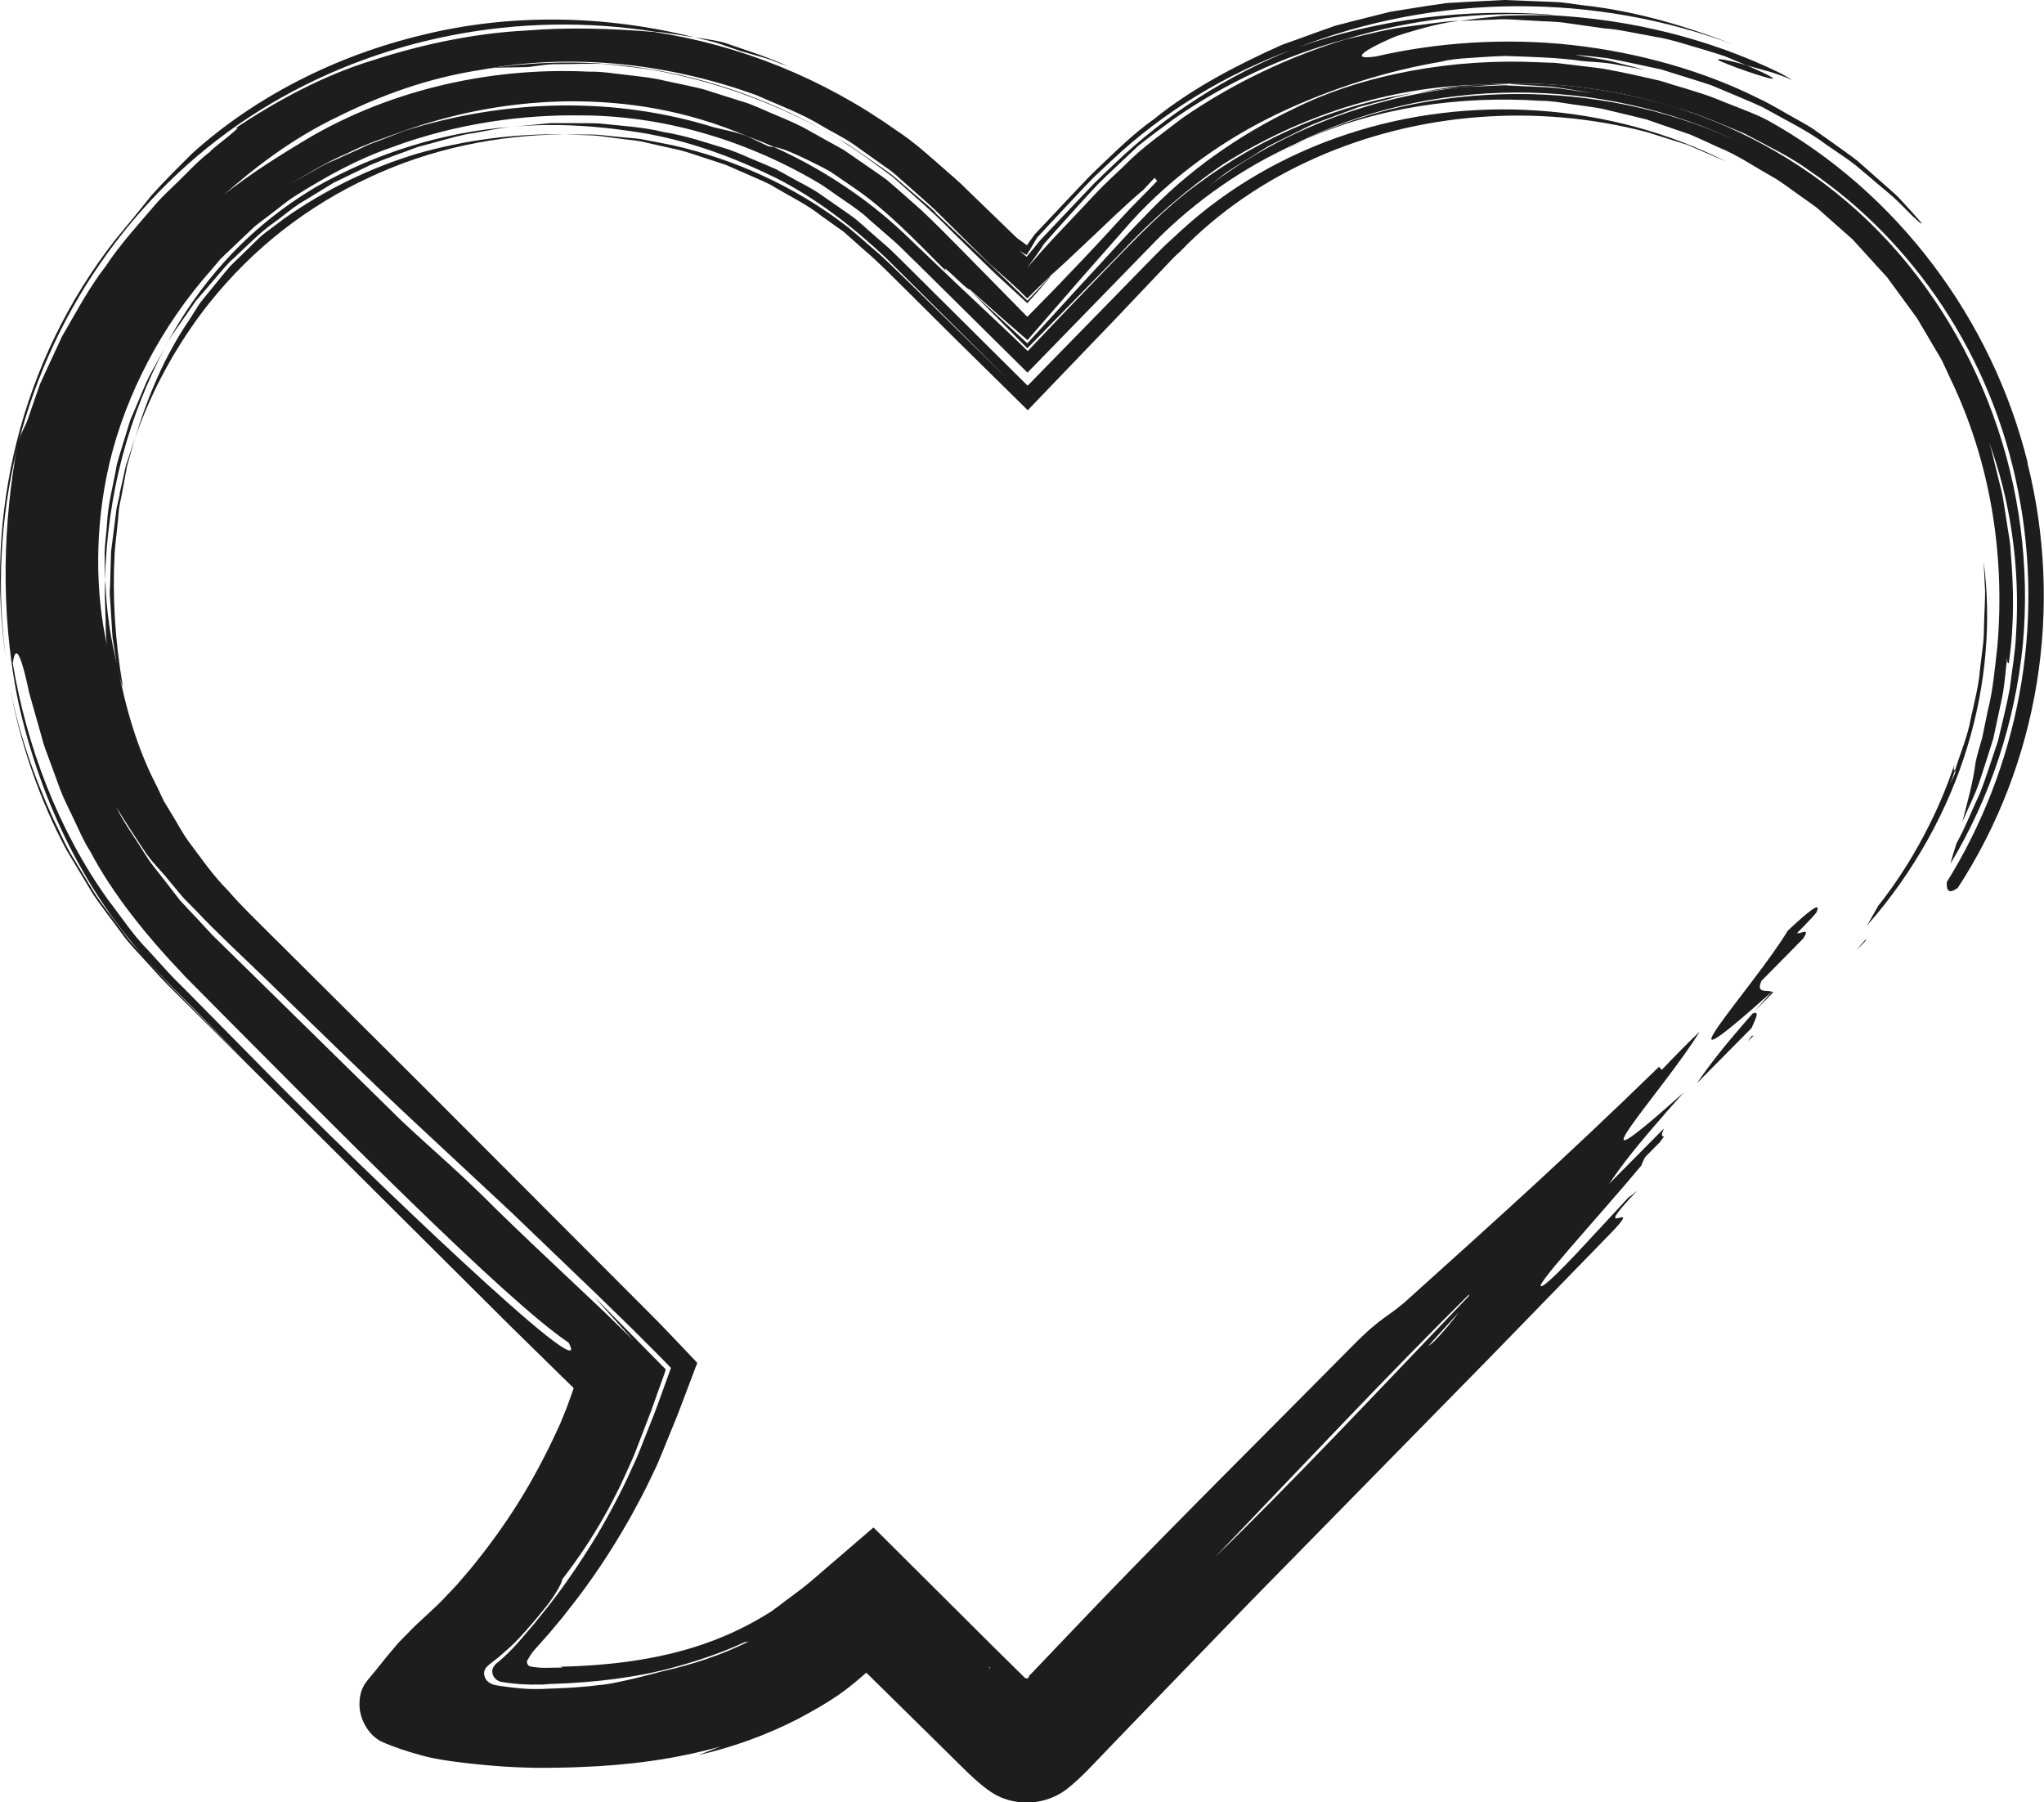 <?xml version="1.0" encoding="UTF-8"?>
<svg id="Layer_2" data-name="Layer 2" xmlns="http://www.w3.org/2000/svg" viewBox="0 0 145.74 128.51">
  <defs>
    <style>
      .cls-1 {
        fill: #1d1d1d;
      }
    </style>
  </defs>
  <g id="Layer_1-2" data-name="Layer 1">
    <g>
      <path class="cls-1" d="m125.09,72.11c.69-.7,1.34-1.35,1.34-1.35-.02-.02-.06-.03-.09-.05-.46.51-.86.97-1.25,1.4Z"/>
      <path class="cls-1" d="m124.62,74.26c.14-.14.28-.28.42-.43-.07.03-.09.02-.14.03-.09.13-.18.25-.28.4Z"/>
      <path class="cls-1" d="m127.45,66.39c-2.41,4-10.25,12.49-1.11,4.32-.36-.15-1.17.16-.74-.78.74-.75,2.22-2.24,2.96-3,.6-.89-.28-.27-.42-.41.74-.75,1.48-1.5,1.41-1.57.3-.67-.62.02-2.1,1.43Z"/>
      <path class="cls-1" d="m124.97,72.26c-1.9,2.16-3,3.54-3.98,4.98l3.9-3.94c.24-.57.64-1.28.08-1.04Z"/>
      <path class="cls-1" d="m133.88,64.66c-.26.46-.52.9-.75,1.32,3.3-3.74,5.78-8.2,7.15-12.75,1.39-4.55,1.69-9.15,1.16-13.15.04.71.07,1.39.1,2.06,0,.66-.04,1.3-.06,1.93-.03.63-.01,1.24-.08,1.84-.07.6-.15,1.19-.22,1.78-.09,1.19-.4,2.34-.66,3.54-.21,1.22-.72,2.4-1.13,3.71.04.02.1.14-.36.94.16-.32.26-.62.36-.94-.05-.03-.14,0-.03-.45-1.1,3.32-2.99,7.03-5.49,10.16Z"/>
      <path class="cls-1" d="m132.36,67.74c.68-.64.72-.73.68-.78-.23.26-.45.51-.68.78Z"/>
      <path class="cls-1" d="m13.98,21.44l1.33-1.55c.45-.51.86-1.06,1.37-1.49.98-.92,1.91-1.89,3.01-2.64.53-.39,1.04-.83,1.58-1.19.56-.34,1.12-.68,1.67-1.02l.83-.51.87-.42c.58-.28,1.15-.56,1.71-.83,1.15-.5,2.33-.89,3.46-1.32,1.17-.29,2.3-.66,3.41-.89,1.13-.17,2.21-.44,3.26-.54-4.87.37-9.64,1.86-13.88,4.25-5.04,2.97-8.5,7.03-10.88,11.54.3-.61.7-1.16,1.09-1.71l1.16-1.68Z"/>
      <path class="cls-1" d="m8.54,35.24c-.07.34-.16.67-.23,1.01l-.13,1.03-.26,2.05-.06,2.06c0,.34-.04.68-.03,1.03l.07,1.03c.05.68.07,1.37.13,2.05l.32,2.02c.11.5.23,1.02.42,1.49-.58-3.38-.76-6.5-.6-9.45.03-.74.15-1.45.21-2.17.04-.36.07-.71.1-1.07.05-.35.13-.69.2-1.04.13-.69.26-1.38.38-2.05.19-.66.37-1.32.56-1.98l-.65,1.97-.45,2.02Z"/>
      <path class="cls-1" d="m10.63,26.84c-.33.68-.6,1.39-.9,2.08l-.44,1.03-.33,1.07c-.21.71-.45,1.41-.63,2.11-.25,1.44-.64,2.82-.7,4.22-.05.7-.15,1.38-.17,2.06,0,.68.02,1.35.02,2.01.18-6.4,1.73-11.75,4.25-16.58-.37.67-.74,1.34-1.1,2Z"/>
      <path class="cls-1" d="m104.08,1.49l2.58-.1c.86-.06,1.72.05,2.58.08.86.07,1.72.04,2.57.19.85.12,1.7.24,2.54.36.67.04,1.3.16,1.89.27.6.11,1.16.22,1.7.32,1.08.17,2.01.48,2.84.72.83.25,1.55.46,2.18.67.61.26,1.12.47,1.55.65.41.11.88.25,1.43.4.56.14,1.18.37,1.88.67-.28-.16-.58-.33-.85-.49-5.13-2.5-10.78-3.87-16.49-4.15-1.17,0-2.31,0-3.39.05-1.08.11-2.09.23-3.01.36Z"/>
      <path class="cls-1" d="m122.54,4.3c.21.11,1.04.45,1.89.74,1.69.59,3.44,1.07.08-.4-1.72-.48-2.17-.47-1.97-.35Z"/>
      <path class="cls-1" d="m90.48,11.28c.81-.48,1.64-.82,2.47-1.23-.21.1-.43.2-.64.29-.6.32-1.26.57-1.82.94Z"/>
      <path class="cls-1" d="m39.48,4.58c.67,0,1.39-.02,2.15-.03.38,0,.77,0,1.16,0,.39.01.79.07,1.2.11.81.09,1.63.19,2.46.31,4.3.77,8.5,2.24,12.3,4.34-3.89-2.21-8.19-3.68-12.4-4.38-4.22-.7-8.35-.56-11.97.02,1.08-.19,2.19-.12,3.28-.17.55-.07,1.16-.17,1.83-.21Z"/>
      <path class="cls-1" d="m107.72,6c.97.06,1.95.12,2.93.18.97.13,1.94.3,2.92.46-1.05-.13-2.09-.33-3.15-.41l-3.17-.15c-1.01.04-2.01.09-3.03.13-6.54.74-13.17,3.12-18.71,7.6l1.68-1.32c.56-.44,1.2-.78,1.8-1.17.62-.36,1.2-.8,1.86-1.11l1.95-.96c.64-.35,1.33-.6,2.02-.85l2.07-.77,2.14-.57c.71-.2,1.43-.39,2.17-.49-5.62.8-11.14,3.09-15.78,6.54-2.35,1.7-4.35,3.82-6.33,5.85-.98,1.01-1.95,2.02-2.92,3.03-.97,1.02-1.93,2.03-2.89,3.04-.43-.42-.86-.83-1.29-1.24-1.13-1.06-2.35-2.21-3.62-3.41-1.27-1.21-2.6-2.48-3.95-3.77-2.7-2.55-5.95-4.65-9.2-6.11-.15-.03-.3-.05-.43-.07-.49-.23-.98-.46-1.46-.69-.42-.17-.88-.3-1.31-.4-.42-.1-.81-.19-1.11-.26-7.08-2.2-14.78-2.04-22.07.25-.61.24-1.22.48-1.85.72-.24.09-.49.18-.75.28-.25.12-.52.24-.79.37-.54.24-1.11.5-1.69.76-.59.23-1.12.56-1.64.85-.52.29-1.01.57-1.44.82,1.33-.77,2.61-1.59,4-2.16,1.34-.69,2.76-1.14,4.14-1.65,4.06-1.41,7.9-2.06,11.88-2.1,3.97,0,8.14.6,12.6,2.5.58.22,1.13.43,1.51.6l.39.16c.65.1,1.46.48,2.44.95.49.24,1.02.5,1.57.81.52.35,1.07.73,1.64,1.12,2.3,1.55,4.53,3.88,6.62,5.99-.61-.89,1.56,1.44,1.68,1.29,1.54,1.37,2.98,2.64,4.11,3.61,1.31-1.51,2.56-2.94,3.73-4.29,1.31-1.48,2.54-2.88,3.69-4.19,2.94-3.23,6.6-5.84,10.44-7.67,3.85-1.83,7.84-3.06,11.68-3.71.54-.15,1.24-.21,2.02-.26.78-.05,1.65-.12,2.56-.14,1.81.07,3.76.11,5.42.36.7.07,1.45.08,2.2.21.75.14,1.52.28,2.29.42l-2.42-.62c-.81-.17-1.64-.28-2.46-.43-.14-.03.2,0,.9.07.35.04.79.09,1.31.15.51.09,1.09.22,1.73.35.64.14,1.34.29,2.09.45.73.23,1.5.47,2.31.72.4.13.81.26,1.22.39.4.17.81.34,1.22.51.82.35,1.66.69,2.48,1.07,1.58.89,3.24,1.68,4.6,2.71.7.49,1.4.93,2.01,1.41.6.5,1.16.97,1.67,1.41.51.44,1,.81,1.37,1.19.38.37.7.69.95.95.52.5.79.73.73.59,0,0-.06-.08-.18-.22-.12-.14-.31-.35-.55-.62-.24-.27-.54-.59-.89-.97-.37-.37-.83-.75-1.32-1.19-.5-.44-1.04-.92-1.63-1.44-.62-.48-1.32-.96-2.04-1.48-.36-.26-.74-.52-1.13-.8-.39-.26-.82-.48-1.25-.73-.86-.47-1.74-1.03-2.7-1.47-3.8-1.9-8.45-3.24-13.22-3.77-4.78-.53-9.67-.18-13.96.81-1.7.25-1.08-.27.3-.94.35-.16.74-.35,1.15-.51.42-.14.86-.27,1.3-.4.87-.25,1.72-.46,2.31-.56.26-.05.56-.08.84-.12-.68,0-1.36.11-2.04.19l-2.03.27c-1.35.19-2.67.57-3.99.85-4.13,1.26-8.1,3.15-11.68,5.63-1.39,1.08-2.85,2.07-4.08,3.34-.62.6-1.32,1.23-1.88,1.81l-1.6,1.7c-2.82,2.95-2.59,2.82-3.49,3.81.38-.5.72-.97,1-1.39.06-.1.12-.2.19-.3.27-.31.55-.62.82-.93.56-.62,1.14-1.26,1.72-1.91.3-.32.59-.65.89-.97l.46-.49.55-.54c.75-.71,1.52-1.43,2.29-2.16.83-.67,1.7-1.3,2.58-1.95,3.58-2.49,7.76-4.46,12.22-5.66,4.7-1.43,9.61-1.98,14.45-1.73.13,0,.25,0,.37,0-6.16-.5-12.55.27-18.41,2.38-4.76,1.88-9.22,4.69-12.97,8.3-.46.44-.96.91-1.39,1.34l-1.17,1.23-2.34,2.47-.29.31c-.09.1-.06.07-.1.11l-.12.15-.25.31-.54.65c-.17-.15-.35-.3-.54-.45.2.13.37.23.54.32l.28-.44c.1-.18.21-.37.32-.55l.14-.23s0-.01.02-.03l.12-.13.25-.27.5-.54c.68-.72,1.36-1.46,2.07-2.21.36-.38.69-.74,1.09-1.14.44-.41.89-.83,1.33-1.25,3.58-3.37,8.1-6.15,13.05-7.94,10.12-3.99,21.45-3.95,31.37-.22-3.34-1.31-7.04-2.44-10.84-2.85l-1.41-.19c-.47-.06-.95-.05-1.42-.08-.95-.04-1.89-.07-2.82-.11-.93.05-1.85.09-2.76.14-.45.03-.91.05-1.35.08-.44.07-.88.13-1.32.19-.9.14-1.8.29-2.69.43-.88.22-1.76.44-2.63.66l-1.31.34-1.27.45c-.84.31-1.68.61-2.52.91-3.26,1.46-6.42,3.11-9.14,5.31-1.43,1.01-2.66,2.23-3.9,3.41-.67.62-1.12,1.13-1.63,1.66-.5.53-1,1.05-1.49,1.58-.49.52-.99,1.05-1.48,1.57l-.16.23c-.13.18-.26.35-.38.53l-.49-.36-.14-.1-.07-.05s0,0-.18-.17c-.52-.5-1.03-1-1.54-1.49-.51-.5-1.02-.99-1.53-1.48l-.76-.74c-.25-.24-.59-.53-.89-.79-1.23-1.07-2.4-2.17-3.75-3.04-5.22-3.7-11.14-6.07-17.24-6.99-3.07-.25-6.11-.35-9.14-.1-3.5.18-7.24.93-10.85,2.1-3.64,1.1-7.01,2.97-9.93,4.91,1.05-.53-1.78,1.54-1.72,1.62-.7.53-1.32,1.17-1.96,1.81-.63.65-1.34,1.25-1.94,1.95-1.2,1.41-2.49,2.8-3.56,4.42-1.19,1.53-2.11,3.29-3.11,5-.42.9-.84,1.81-1.26,2.72l-.31.68-.25.71-.49,1.42c-.35,1.09-.52,1.03-.86,2.17-.99,5.38-1.29,11.76.04,18.3,1.42,6.48,4.39,13.13,9.07,18.32.59.64,1.19,1.34,1.78,1.93.58.59,1.17,1.17,1.76,1.77,1.17,1.19,2.34,2.39,3.52,3.6-1.15-1.16-2.32-2.33-3.49-3.52-.59-.6-1.17-1.19-1.77-1.79-.59-.6-1.2-1.33-1.8-1.99l-1.01-1.12c-.33-.38-.61-.8-.92-1.19-.59-.81-1.23-1.59-1.76-2.43-.52-.85-1.04-1.71-1.55-2.56-.52-.85-.89-1.78-1.34-2.66-1.41-3.1-2.54-6.35-3.14-9.7.74,4.22,2.13,8.27,4.11,11.98.61,1.02,1.22,2.03,1.83,3.04.65.99,1.39,1.9,2.08,2.86.34.48.73.92,1.13,1.35l1.19,1.3c.8.91,1.57,1.63,2.34,2.4,6.17,6.14,12.31,12.26,18.57,18.49,1.49,1.49,2.97,2.96,4.45,4.43,1.26,1.24,2.52,2.48,3.77,3.7l.69.67c.19.1.02.27,0,.41l-.16.44c-.2.6-.45,1.18-.69,1.77-.76,1.7-1.66,3.45-2.64,5.08-.99,1.64-2.09,3.2-3.27,4.68-.29.37-.59.74-.91,1.1l-.55.64c-.22.25-.46.48-.68.72-.86.96-1.98,1.84-2.83,2.75l-.66.67-.54.64c-.38.44-.65.8-.97,1.19-.29.37-.59.69-.85,1.05-.26.37-.42.89-.42,1.43-.04,1.1.64,2.28,1.55,2.73.89.4,1.86.72,2.94,1.01.87.24,1.86.38,2.85.5.98.12,1.98.21,2.98.28,1,.06,2.01.1,3.01.09.86-.01,1.66-.02,2.5-.06,3.31-.12,6.65-.55,9.91-1.46-.54.21-1.06.42-1.57.61,2.44-.56,4.81-1.41,7.04-2.55,2.55-1.35,3.48-2.06,4.83-3.24.11-.18.21.06.31.12l.3.3.61.6c.41.4.82.81,1.23,1.21,1.1,1.09,2.22,2.18,3.35,3.3.6.58,1.3,1.31,1.97,1.92.49.43.96.84,1.51,1.15.55.31,1.16.49,1.79.55,1.26.14,2.54-.28,3.47-1.05.94-.76,1.83-1.75,2.67-2.62.7-.73,1.39-1.45,2.09-2.17,2.78-2.87,5.51-5.69,8.24-8.52,5.51-5.62,11.04-11.26,17.05-17.38l8.81-9.06c2.15-2.32-1.97,1.02,1.66-2.8-.22.18-.44.36-.64.5-2.73,2.94-5.09,5.58-6.03,6.24-1.32.76,3.88-4.82,6.98-8.55.04-.15.13-.34.26-.59,0,0,.48-.49,1.06-1.07.1-.15.19-.27.29-.4-.23.04-.17-.22-.02-.56-1.3,1.32-2.6,2.63-3.9,3.94.98-1.45,2.07-2.82,3.97-4.98,0,0,0,0-.02,0,.05-.05.09-.09.14-.15.39-.43.79-.89,1.25-1.4h0c-9.13,8.16-1.29-.33,1.11-4.32-.77.74-1.69,1.66-2.69,2.72-.07-.07-.21-.21-.21-.21-6.8,6.61-11.52,10.83-17.79,16.48-1.55,1.43-1.83,1.16-4.05,3.41-5.92,5.99-11.92,11.93-17.77,17.99-1.7,1.77-3.38,3.54-5.05,5.29l-.16.16-.08.08s0,0-.01.01h0s0,.04,0,.04l-.03.07s-.07.08-.12.08c-.05,0-.09-.03-.14-.05h-.02s.02.02-.12-.13l-.64-.63-1.27-1.25c-2.93-2.91-5.84-5.81-8.75-8.71l-4.5,3.87c-.76.64-1.54,1.17-2.3,1.76l-.55.4-.25.15-.5.3c-1.34.78-2.76,1.42-4.27,1.92-3.02,1.01-6.4,1.45-9.97,1.53.11.02.15.04.14.06l-1.27.02c-.12,0-.25,0-.38-.02-.13-.01-.26-.02-.39-.04-.13-.03-.29-.02-.38-.13-.08-.1-.11-.24-.07-.33.05-.08.1-.16.14-.23.1-.17.27-.43.5-.67l.91-1.02.95-1.14c.61-.78,1.23-1.55,1.8-2.36,1.16-1.6,2.2-3.27,3.16-4.98.47-.86.93-1.72,1.35-2.61l.32-.67c.06-.12.14-.29.22-.49l.23-.55.9-2.21c.31-.73.57-1.48.86-2.22l.42-1.11.21-.56.11-.28s.05-.1.03-.14l-.1-.11c-1.1-1.14-2.15-2.29-3.29-3.42-5.22-5.23-10.4-10.42-15.57-15.6-2.45-2.45-4.91-4.89-7.36-7.33l-3.68-3.66c-1.21-1.21-2.54-2.48-3.45-3.55-1.07-1.06-1.91-2.31-2.82-3.51-.44-.61-.78-1.28-1.18-1.92l-.58-.96-.48-1.02c-1.4-2.67-2.24-5.62-2.81-8.6-.49-1.84-.8-3.89-.87-6.09-.07.74-.02,1.5,0,2.27.05.77-.01,1.57.12,2.36-.81-3.67-.94-8.3.2-13.11,1.16-4.79,3.67-9.65,7.23-13.66l.65-.77c.23-.24.48-.46.72-.69l1.45-1.38c.47-.47,1.04-.82,1.55-1.24.53-.39,1.03-.83,1.59-1.18,2.22-1.4,4.52-2.67,6.9-3.48,4.73-1.76,9.49-2.34,13.48-2.28,5.67,0,11.56,1.65,16.82,4.73.66.38,1.26.86,1.9,1.28.63.44,1.28.86,1.84,1.4.58.51,1.17,1.02,1.76,1.53.59.53,1.16,1.13,1.75,1.69,2.57,2.54,5.17,5.11,7.79,7.71,3.02-3.1,6.09-6.25,9.19-9.44,2.8-2.82,6.15-5.15,9.84-6.84,9.48-4.8,21.76-5.05,32.08.02-4.7-2.29-9.96-3.48-15.33-3.6-5.37-.1-10.94.85-16.1,3.29,5.24-2.35,11.15-3.19,16.94-2.81.73,0,1.45.13,2.17.24.72.11,1.45.19,2.16.32l2.13.51,1.06.26,1.03.36,2.07.71c.67.28,1.33.6,1.99.9,1.36.54,2.57,1.38,3.84,2.09.72.4,1.35.92,2.02,1.38l1,.71c.33.24.62.53.92.79l1.82,1.61,1.64,1.8.82.9.72.98,1.43,1.96,1.23,2.09c.2.35.43.69.6,1.05l.51,1.1c2.83,5.84,3.95,12.49,3.37,19.18-.18,1.54-.31,3.1-.67,4.49-.15.7-.28,1.37-.41,1.99-.18.61-.34,1.17-.46,1.69-.19,1.51-.61,2.95-.95,4.29.41-.97.91-1.92,1.24-2.92.33-1.01.66-2.01.96-3,.22-1.01.43-2.01.64-2.98.19-.97.24-1.94.36-2.85-.03.48.06.44.11.45.41-2.87.34-5.38.14-7.87-.02-.63-.14-1.25-.24-1.88-.1-.63-.2-1.27-.3-1.92-.1-.65-.31-1.3-.46-1.98-.18-.67-.31-1.38-.54-2.09,1.46,3.98,2.24,8.77,1.91,13.77-.06,1.25-.29,2.5-.44,3.77-.23,1.26-.56,2.51-.85,3.77-.43,1.23-.8,2.48-1.28,3.7-.56,1.18-1.03,2.42-1.67,3.57-.17.53-.32,1.01-.43,1.45,2.84-4.72,4.61-10.11,5.16-15.64.5-5.53-.23-11.17-2.13-16.37-1.89-5.2-4.93-9.98-8.88-13.79-3.96-3.82-8.8-6.59-13.92-8.18-3.73-1.1-7.65-1.73-11.61-1.63Zm-5.52,89.7c-.13.1-.26.2-.4.31.75-.83,1.5-1.65,2.23-2.46-.47.64-1.11,1.42-1.83,2.15Zm2.54-3.41s.01.06,0,.11c-6.36,6.65-12.89,13.59-18.1,18.62,6.11-6.38,12.61-13.3,18.11-18.73Zm-34.14,26.64s-.01.03-.02.04l-.1-.15s.08.07.12.1ZM10.48,60.92c.42.62,1.04,1.2,1.59,1.89.28.34.58.7.88,1.06.31.35.67.69,1.02,1.05,1.32,1.42,3.07,3.04,4.82,4.73,3.5,3.39,7.26,7.09,10.73,10.32,2.31,2.15,4.63,4.32,6.94,6.47l3.99,3.83,2,1.92,2.63,2.56,1.53,1.53.76.77.38.39s.07.06.09.1l-.05.13-.09.25c-.49,1.35-.96,2.72-1.52,4.07-.27.67-.54,1.39-.81,2.02l-.64,1.39c-.43.92-.9,1.81-1.39,2.71-.98,1.78-2.1,3.5-3.3,5.17-.61.83-1.25,1.64-1.91,2.45l-1.2,1.4c-.45.51-.92.96-1.4,1.37-.25.17-.49.45-.42.79.05.33.35.6.7.64.55.09,1.12.15,1.67.17.28.01.55.02.82.01h.4s.5-.04.5-.04c3.19-.09,6.26-.47,8.89-1.2,1.76-.48,3.45-1.06,5.02-1.79.08,0,.17-.02.27-.04-1.91.96-3.98,1.64-6.16,2.13-1.77.47-3.64.93-4.61.99-.95.12-1.99.19-3.08.23-.31.01-.62.02-.94.04-.22,0-.44,0-.67,0-.46-.01-.94-.05-1.43-.11l-.75-.1c-.25-.05-.53-.05-.75-.19-.42-.18-.61-.71-.36-1.09.28-.34.72-.58,1.08-.92.38-.32.76-.66,1.11-1.02l.26-.27.45-.5c.48-.53.93-1.09,1.38-1.64.72-.89,1.25-1.92,1.17-1.97,1.21-1.57,2.19-3.06,3.01-4.52.42-.72.77-1.45,1.13-2.15.35-.74.63-1.38.99-2.19.4-1.03.8-2.06,1.2-3.11.18-.52.37-1.05.56-1.58.1-.27.19-.53.29-.8l.14-.4.07-.2c0-.06-.09-.11-.13-.16-1.53-1.55-3.15-3.2-4.97-5.05.53.63,1.82,2.02,2.8,3.12-.56-.55-1.1-1.08-1.63-1.6-.43-.41-.85-.82-1.27-1.21-.71-.67-1.4-1.32-2.12-2-1.44-1.35-2.97-2.8-4.86-4.64-2.96-3-5.46-4.97-7.68-7.22-3.76-3.69-7.52-7.38-11.09-10.89-.45-.44-.89-.87-1.33-1.3-.4-.43-.79-.85-1.18-1.27-.39-.42-.79-.83-1.17-1.25-.35-.45-.69-.89-1.03-1.33-.34-.44-.68-.87-1.02-1.3-.32-.44-.59-.91-.88-1.35-.57-.89-1.18-1.75-1.61-2.66.53.87,1.62,2.56,2.19,3.39Zm2.68,8.67c10.7,10.79,22.95,23.18,27.38,26.14,2.13,3.83-15.32-12.99-21.25-19-1.84-1.87-3.76-3.82-5.73-5.81-.49-.51-.99-.97-1.5-1.52-.5-.55-1.01-1.11-1.52-1.67-1.07-1.08-1.9-2.37-2.84-3.58-3.58-5-5.81-10.99-6.79-16.86.14-1.01.37-.89.67.07.15.48.32,1.17.5,2.04.24.86.53,1.89.87,3.07.14.6.38,1.2.62,1.85.24.64.48,1.32.74,2.02.27.7.64,1.39.98,2.13.35.73.67,1.5,1.14,2.23,1.6,3.04,4.03,6.06,6.73,8.88Zm2.1-55.05c2.73-2.54,5.59-4.66,8.77-6.19,3.15-1.57,6.54-2.81,10.34-3.38,6.12-1.17,13.03-.55,19.55,1.81,1.58.71,3.24,1.3,4.74,2.23.76.45,1.56.82,2.28,1.34l2.17,1.54c.37.24.71.52,1.04.83l1,.88c.65.59,1.37,1.19,1.92,1.76,1.18,1.16,2.35,2.32,3.52,3.48.5.44,1,.89,1.49,1.32.42.38.81.75,1.17,1.12.53-.55,1.03-1.02,1.53-1.49l.37-.4c-.07.08-.14.16-.21.24l1.04-.95c.56-.53,1.13-1.06,1.71-1.61,1.17-1.09,2.31-2.24,3.86-3.56l.77-.83.19.22c-.84.89-1.79,1.79-2.6,2.69-.82.9-1.66,1.81-2.52,2.72-.71.75-1.43,1.5-2.17,2.27-.65.66-1.31,1.34-1.97,2.01-1.52-1.54-3.06-3.11-4.59-4.67-.99-.99-1.93-1.97-2.97-2.94-.54-.48-1.08-.96-1.62-1.43l-.81-.7c-.28-.22-.58-.41-.87-.62-.74-.51-1.48-1.02-2.23-1.54-.79-.44-1.58-.88-2.38-1.32-.78-.47-1.63-.81-2.47-1.17-.85-.34-1.66-.77-2.55-1.01-.87-.28-1.75-.55-2.62-.83-.89-.22-1.79-.4-2.69-.59-.89-.23-1.81-.31-2.72-.42-.91-.1-1.82-.26-2.74-.24-7.32-.36-14.72,1.46-20.64,5.13-1.83,1.1-4.55,2.83-6.11,4.29Z"/>
      <path class="cls-1" d="m144.58,33.01c-2.52-10.21-9.29-19.32-18.56-24.44l-.44-.22c-1.02-.47-2.17-.87-3.35-1.36-1.19-.46-2.5-.79-3.82-1.22-1.35-.31-2.76-.64-4.21-.89-.73-.09-1.47-.18-2.22-.27l-1.12-.13-1.14-.04c-6.07-.3-12.49.84-17.43,3.29-4,1.91-7.67,4.5-10.67,7.69-1.52,1.54-2.91,3.13-4.37,4.69l-4,4.37-4.11-3.8c1.38,1.4,2.76,2.79,4.11,4.15,2.23-2.28,4.45-4.54,6.65-6.79,2.19-2.35,4.65-4.51,7.31-6.33,5.45-3.45,11.81-5.53,18.36-5.67,4.57-.32,9.26.19,13.74,1.59,1.76.46,3.41,1.21,5.09,1.9,1.59.86,3.26,1.63,4.72,2.71,3.6,2.45,6.85,5.75,9.42,9.64,2.58,3.9,4.44,8.41,5.36,13.16.94,4.75.97,9.71.08,14.48-.88,4.77-2.67,9.35-5.17,13.37-.04.64.16.86.78.42,2.88-4.41,4.8-9.44,5.64-14.64.84-5.2.61-10.56-.67-15.66Z"/>
      <path class="cls-1" d="m20.28,15.57c-.35.27-.7.53-1.05.79-.35.25-.69.52-.98.83-.61.59-1.21,1.18-1.8,1.75-.55.62-1.05,1.28-1.57,1.9-.25.32-.52.61-.74.95l-.64,1.01c-1.78,2.62-2.97,5.47-3.87,8.44,1.19-3.43,2.96-6.67,5.25-9.58,3.22-4.04,7.11-7,11.47-9.02,4.33-2.03,9.08-3.02,13.89-3.06-3.53-.06-7.08.4-10.48,1.37-3.39,1.02-6.6,2.59-9.48,4.62Z"/>
      <path class="cls-1" d="m46.22,9.55c3.2.59,6.26,1.74,9.15,3.16,2.89,1.48,5.43,3.45,7.79,5.67,2.89,2.88,5.78,5.76,8.67,8.63l-6.52-6.39c-.87-.83-1.76-1.73-2.62-2.51-.87-.72-1.67-1.5-2.57-2.17-3.58-2.7-7.75-4.58-12.1-5.57-.65-.13-1.3-.26-1.95-.38-.64-.15-1.31-.15-1.95-.23-.65-.05-1.29-.16-1.94-.17h-1.94s1.96.06,1.96.06c.65.03,1.3.16,1.95.23.64.1,1.31.12,1.94.29l1.91.43c.64.12,1.26.33,1.88.54l1.86.61,1.78.78c.59.27,1.21.49,1.75.84,1.11.66,2.29,1.22,3.3,2.03l1.58,1.12,1.45,1.29c.95.79,1.98,1.86,2.99,2.85l3.49,3.47,5.2,5.12,6.47-6.74,2.2-2.32,1.1-1.16c.37-.4.73-.78,1.09-1.09,2.72-2.83,6.05-5.09,9.68-6.69,7.27-3.23,15.76-3.89,23.61-1.83.97.3,1.93.61,2.89.91.92.4,1.84.79,2.76,1.19-8.31-4.2-18.35-4.84-27.07-1.94-4.36,1.44-8.4,3.76-11.73,6.8l-1.24,1.14c-.41.4-.83.84-1.24,1.25-.82.84-1.64,1.68-2.46,2.52-2.03,2.08-4.06,4.15-6.07,6.21-3-2.98-5.96-5.92-8.89-8.83l-.95-.93-.95-.83c-.64-.53-1.22-1.14-1.91-1.61-.68-.48-1.36-.95-2.04-1.42-.67-.48-1.43-.82-2.14-1.23l-1.07-.59c-.37-.17-.75-.32-1.12-.48-.75-.3-1.48-.66-2.24-.92-1.54-.47-3.05-.99-4.62-1.24-1.54-.38-3.11-.45-4.65-.62-.77-.03-1.55-.01-2.31-.02h-1.14l-1.14.11c-.5.05-1.06.1-1.59.15,3.25-.3,6.53-.04,9.73.51Z"/>
      <path class="cls-1" d="m101.19,6.59c1.02-.12,2.01-.32,3.02-.37,1.18-.07,2.34-.21,3.5-.22-.71-.06-1.43.02-2.13.03-.74.07-1.48.07-2.21.19-.73.12-1.45.24-2.18.36Z"/>
      <path class="cls-1" d="m66.69,15.14c-.43-.42-.97-.85-1.46-1.27-.5-.43-.99-.85-1.49-1.28-.51-.42-1.07-.76-1.61-1.15-.54-.38-1.09-.75-1.64-1.13-.57-.34-1.16-.65-1.74-.98,1.75.9,3.31,2.12,4.88,3.27,1.46,1.29,2.95,2.57,4.15,3.81.64.62,1.26,1.23,1.88,1.84.29.28.58.57.87.85l.58.55c.74.68,1.46,1.34,2.14,1.97.64-.71,1.2-1.36,1.7-1.96l-.16.15c-.5.54-1.01,1.08-1.53,1.63-.87-.84-1.77-1.71-2.67-2.58-.86-.81-1.72-1.63-2.6-2.45-.44-.42-.88-.83-1.32-1.25Z"/>
      <path class="cls-1" d="m52.73,3.62l1.73.49c.58.16,1.12.41,1.69.62-1.07-.57-3.36-1.28-4.49-1.68-.7-.2-1.43-.27-2.14-.39.54.14,1.09.25,1.63.41l1.6.55Z"/>
      <path class="cls-1" d="m18.52,7.87C26.95,2.62,37.07.74,46.68,2.26c.95.07,1.88.27,2.82.4-6.38-1.6-13.1-1.71-19.33-.18-6.23,1.48-12.01,4.43-16.48,8.47-.84.84-1.9,1.88-2.88,2.97-.91,1.15-1.84,2.26-2.58,3.16-3.4,4.34-5.76,9.31-7.04,14.42-1.28,5.11-1.51,10.38-.77,15.46C-.23,42.09,0,37.04,1.2,32.08c.03-.14.06-.27.09-.41C3.81,21.75,10.07,13.14,18.52,7.87Z"/>
    </g>
  </g>
</svg>